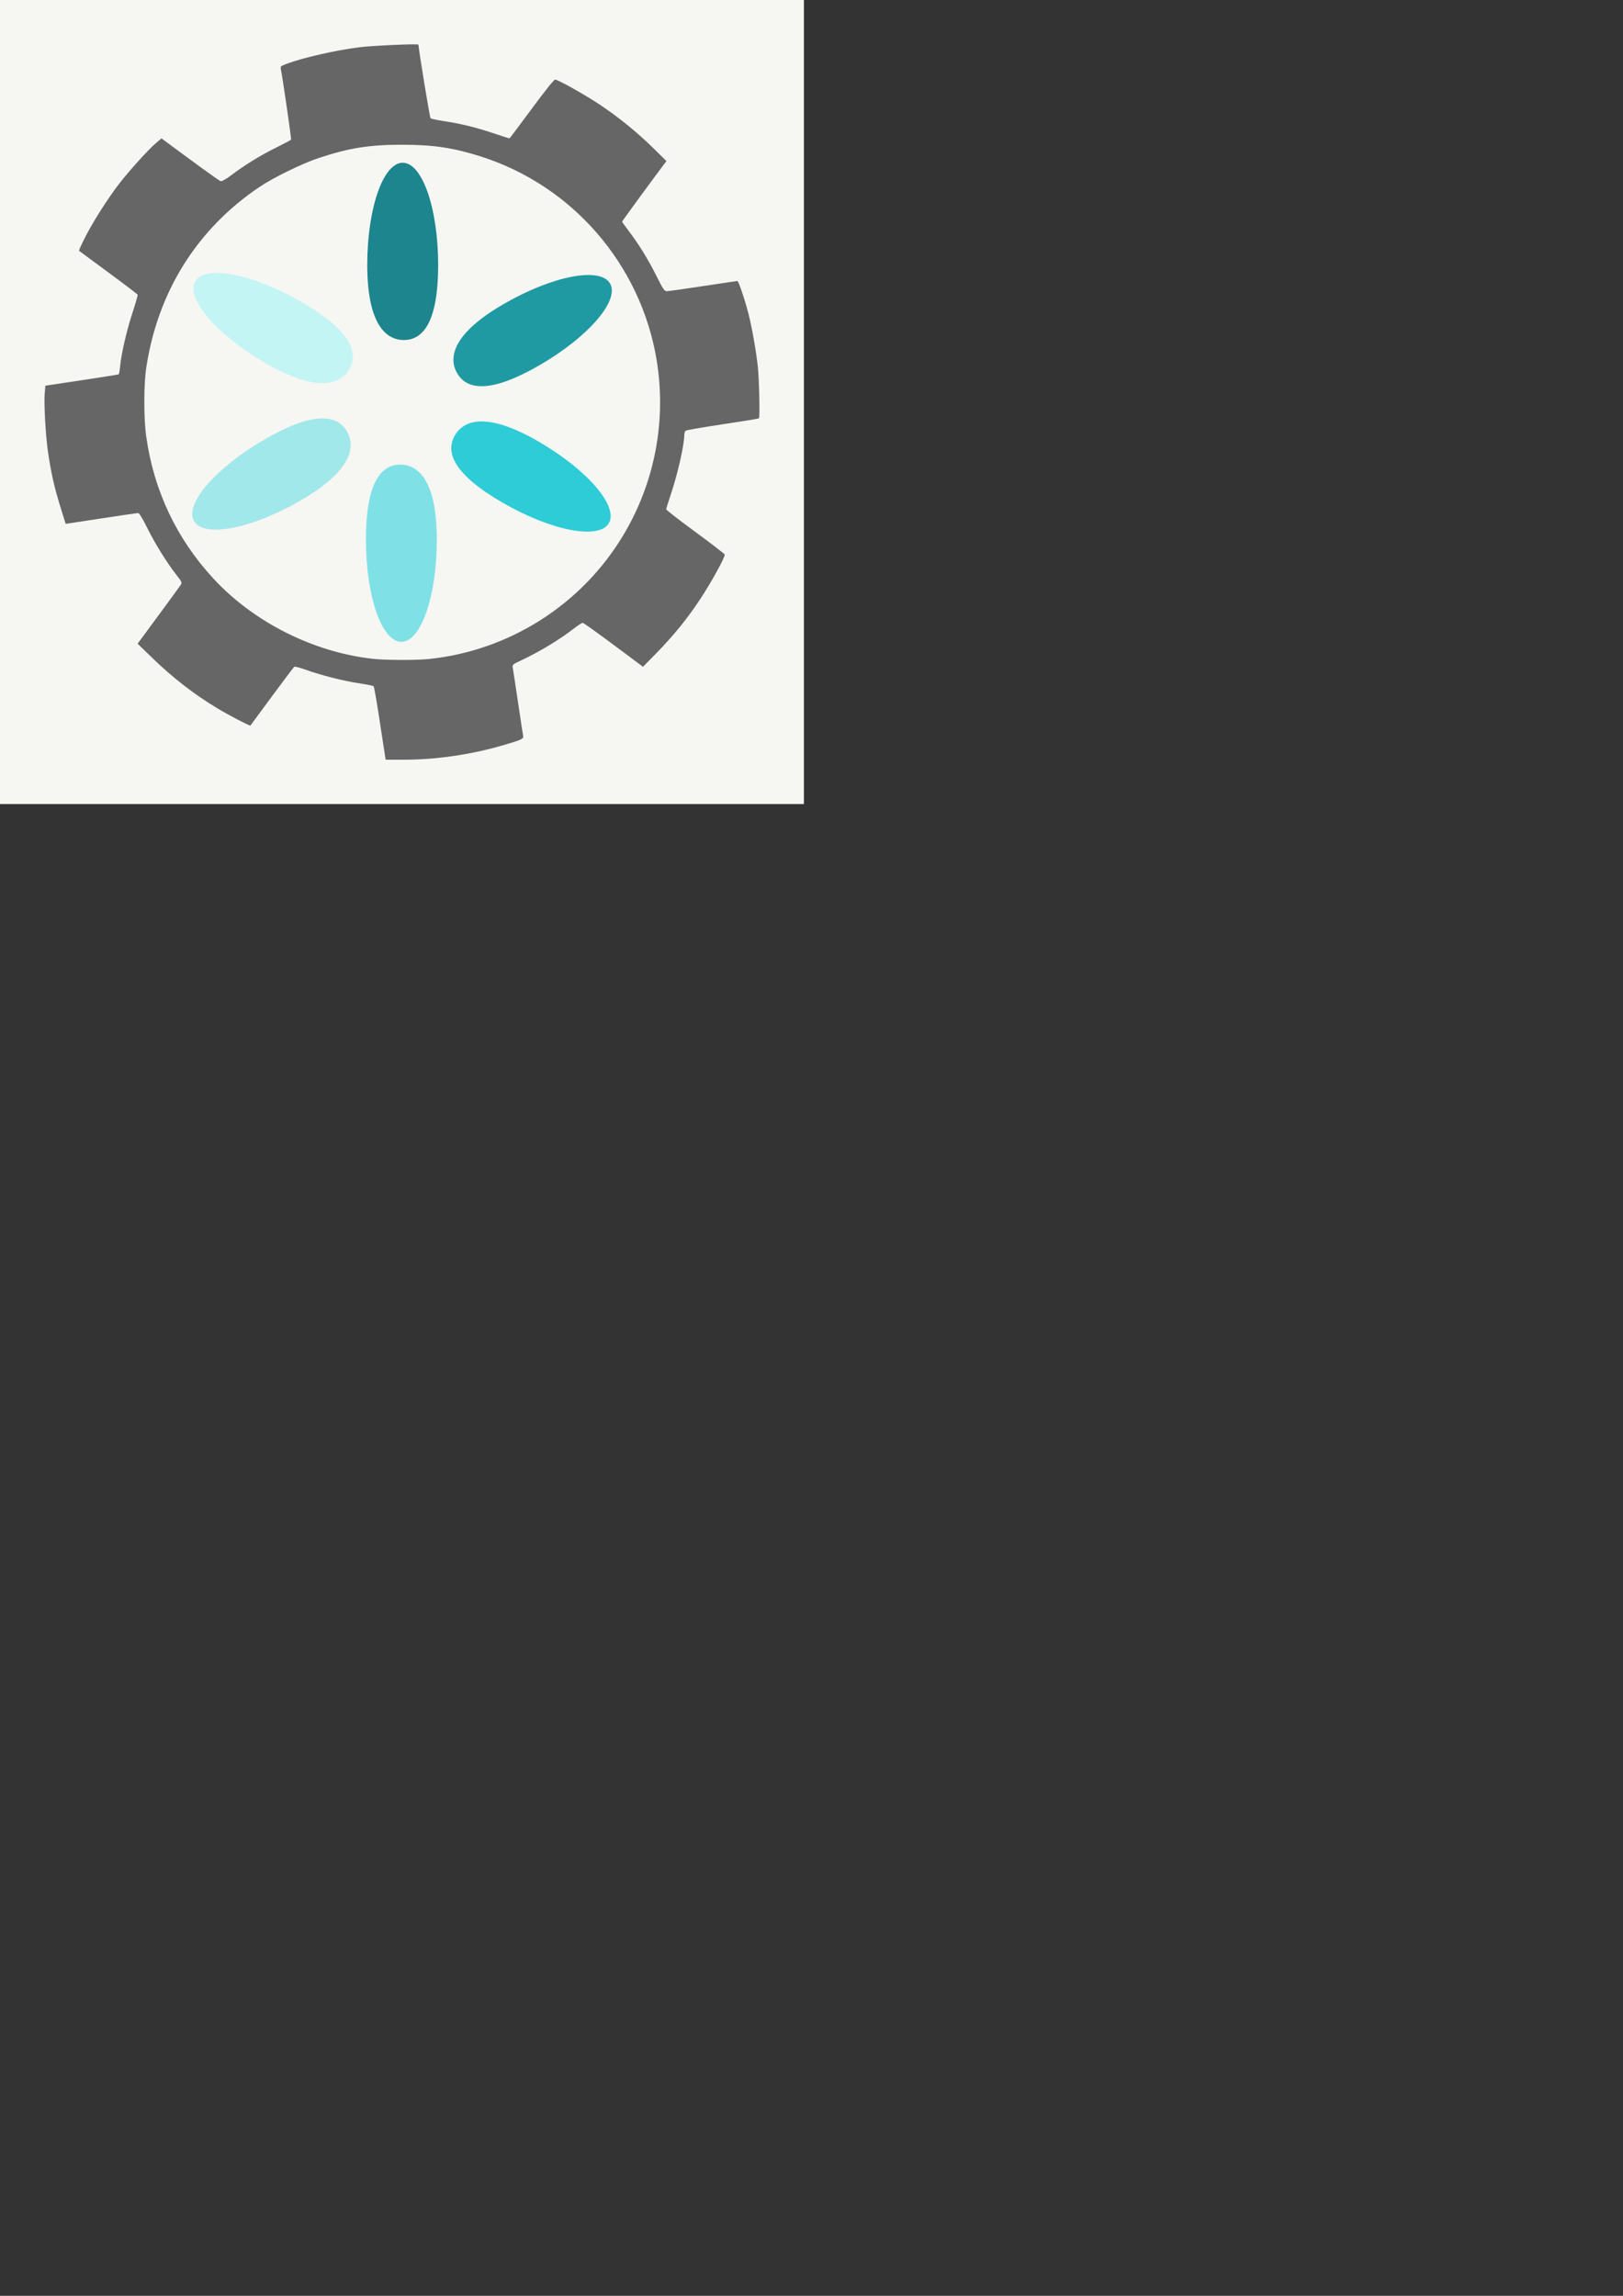 <?xml version="1.0" encoding="UTF-8" standalone="no"?>
<svg
   xmlns:dc="http://purl.org/dc/elements/1.1/"
   xmlns:cc="http://creativecommons.org/ns#"
   xmlns:rdf="http://www.w3.org/1999/02/22-rdf-syntax-ns#"
   xmlns:svg="http://www.w3.org/2000/svg"
   xmlns="http://www.w3.org/2000/svg"
   xmlns:sodipodi="http://sodipodi.sourceforge.net/DTD/sodipodi-0.dtd"
   xmlns:inkscape="http://www.inkscape.org/namespaces/inkscape"
   width="210mm"
   height="297mm"
   viewBox="0 0 210 297"
   version="1.1"
   id="svg8"
   inkscape:version="1.0 (4035a4f, 2020-05-01)"
   sodipodi:docname="icon.svg">
  <rect x="0" y="0" width="210" height="297" fill="#333333" stroke="none"/>
  <defs
     id="defs2" />
  <sodipodi:namedview
     id="base"
     pagecolor="#ffffff"
     bordercolor="#666666"
     borderopacity="1.0"
     inkscape:pageopacity="0.0"
     inkscape:pageshadow="2"
     inkscape:zoom="0.39314068"
     inkscape:cx="144.84192"
     inkscape:cy="1094.5001"
     inkscape:document-units="mm"
     inkscape:current-layer="layer1"
     inkscape:document-rotation="0"
     showgrid="false"
     inkscape:window-width="1644"
     inkscape:window-height="1174"
     inkscape:window-x="546"
     inkscape:window-y="183"
     inkscape:window-maximized="0"
     showguides="true"
     inkscape:snap-others="false"
     inkscape:object-nodes="false"
     inkscape:snap-nodes="true"
     inkscape:object-paths="false"
     inkscape:snap-bbox="false"
     inkscape:snap-to-guides="true"
     inkscape:snap-grids="false"
     inkscape:snap-center="true"
     inkscape:snap-object-midpoints="false"
     inkscape:snap-intersection-paths="false"
     inkscape:snap-smooth-nodes="true"
     inkscape:snap-global="true"
     objecttolerance="20"
     gridtolerance="19.8"
     inkscape:bbox-paths="true"
     inkscape:snap-page="true" />
  <g
     inkscape:label="Layer 1"
     inkscape:groupmode="layer"
     id="layer1">
    <g
       inkscape:export-ydpi="125.03"
       inkscape:export-xdpi="125.03"
       transform="translate(-104.262,-120.245)"
       id="g943">
      <rect
         style="fill:#f6f6f3;fill-opacity:1;stroke-width:4.067"
         id="rect912"
         width="104.018"
         height="104.018"
         x="104.262"
         y="120.245" />
      <g
         id="g910">
        <path
           sodipodi:nodetypes="csssc"
           d="m 143.257,159.3 c 6.321,3.65 7.462,6.509 6.196,8.703 -1.267,2.194 -4.461,2.89 -10.782,-0.759 -6.321,-3.65 -10.419,-8.386 -9.152,-10.58 1.267,-2.194 7.418,-1.013 13.739,2.636"
           style="fill:#c3f5f5;fill-opacity:1;stroke:none;stroke-width:1.163;stroke-miterlimit:4;stroke-dasharray:none;stroke-opacity:1"
           id="path884" />
        <path
           id="path882"
           style="fill:#a1e8ea;fill-opacity:1;stroke:none;stroke-width:1.163;stroke-miterlimit:4;stroke-dasharray:none;stroke-opacity:1"
           d="m 138.519,177.076 c 6.321,-3.65 9.369,-3.208 10.635,-1.014 1.266,2.194 0.273,5.309 -6.049,8.958 -6.321,3.65 -12.472,4.83 -13.739,2.636 -1.267,-2.194 2.831,-6.931 9.152,-10.58"
           sodipodi:nodetypes="csssc" />
        <path
           sodipodi:nodetypes="csssc"
           d="m 151.609,190.066 c 0,-7.299 1.906,-9.717 4.439,-9.717 2.533,1e-5 4.734,2.418 4.734,9.717 0,7.299 -2.053,13.216 -4.586,13.216 -2.533,1e-5 -4.586,-5.917 -4.586,-13.216"
           style="fill:#7fe1e6;fill-opacity:1;stroke:none;stroke-width:1.163;stroke-miterlimit:4;stroke-dasharray:none;stroke-opacity:1"
           id="path880" />
        <path
           id="path878"
           style="fill:#2dccd6;fill-opacity:1;stroke:none;stroke-width:1.163;stroke-miterlimit:4;stroke-dasharray:none;stroke-opacity:1"
           d="m 169.308,185.281 c -6.321,-3.65 -7.462,-6.509 -6.196,-8.703 1.267,-2.194 4.461,-2.89 10.782,0.759 6.321,3.65 10.419,8.386 9.152,10.58 -1.267,2.194 -7.418,1.013 -13.739,-2.636"
           sodipodi:nodetypes="csssc" />
        <path
           sodipodi:nodetypes="csssc"
           d="m 174.045,167.505 c -6.321,3.65 -9.369,3.208 -10.635,1.014 -1.266,-2.194 -0.273,-5.309 6.049,-8.958 6.321,-3.65 12.472,-4.83 13.739,-2.636 1.267,2.194 -2.831,6.931 -9.152,10.58"
           style="fill:#1f9aa2;fill-opacity:1;stroke:none;stroke-width:1.163;stroke-miterlimit:4;stroke-dasharray:none;stroke-opacity:1"
           id="path876" />
        <path
           id="path2377"
           style="fill:#1c858d;fill-opacity:1;stroke:none;stroke-width:1.163;stroke-miterlimit:4;stroke-dasharray:none;stroke-opacity:1"
           d="m 160.955,154.515 c 0,7.299 -1.906,9.717 -4.439,9.717 -2.533,-1e-5 -4.734,-2.418 -4.734,-9.717 0,-7.299 2.053,-13.216 4.586,-13.216 2.533,0 4.586,5.917 4.586,13.216"
           sodipodi:nodetypes="csssc" />
        <path
           style="fill:#666666;fill-opacity:1;stroke:none;stroke-width:0.553;stroke-miterlimit:4;stroke-dasharray:none;stroke-opacity:1"
           d="m 154.085,218.05 c -0.047,-0.262 -0.371,-2.374 -0.72,-4.695 -0.349,-2.321 -0.693,-4.272 -0.763,-4.336 -0.071,-0.064 -0.886,-0.229 -1.812,-0.368 -2.047,-0.305 -4.999,-1.05 -6.895,-1.738 -0.773,-0.281 -1.471,-0.467 -1.551,-0.415 -0.08,0.052 -1.383,1.775 -2.895,3.829 -1.512,2.053 -2.767,3.754 -2.788,3.779 -0.072,0.083 -2.752,-1.313 -4.242,-2.21 -3.133,-1.886 -5.834,-3.988 -8.688,-6.764 l -1.662,-1.615 2.713,-3.681 c 1.492,-2.024 2.793,-3.808 2.89,-3.964 0.154,-0.247 0.081,-0.406 -0.559,-1.222 -1.251,-1.596 -2.791,-4.071 -3.794,-6.099 -0.658,-1.33 -1.035,-1.938 -1.2,-1.934 -0.132,0.003 -2.292,0.319 -4.8,0.702 l -4.559,0.696 -0.595,-1.91 c -0.888,-2.85 -1.27,-4.523 -1.697,-7.429 -0.3,-2.042 -0.534,-6.196 -0.424,-7.505 l 0.087,-1.031 4.699,-0.706 c 2.584,-0.388 4.74,-0.732 4.791,-0.763 0.051,-0.031 0.132,-0.482 0.18,-1 0.155,-1.66 0.838,-4.636 1.592,-6.932 0.402,-1.226 0.709,-2.291 0.682,-2.365 -0.027,-0.074 -1.73,-1.37 -3.783,-2.878 -2.053,-1.508 -3.766,-2.771 -3.806,-2.807 -0.04,-0.035 0.352,-0.891 0.871,-1.903 1.009,-1.968 2.924,-4.964 4.354,-6.813 1.228,-1.588 3.763,-4.39 4.678,-5.172 l 0.767,-0.655 3.704,2.736 c 2.037,1.505 3.818,2.766 3.956,2.802 0.151,0.04 0.684,-0.259 1.327,-0.743 1.819,-1.369 3.749,-2.56 5.778,-3.565 1.068,-0.529 1.97,-1.008 2.005,-1.064 0.055,-0.088 -1.097,-8.032 -1.321,-9.11 -0.074,-0.358 -0.019,-0.412 0.697,-0.68 2.167,-0.811 6.215,-1.738 9.414,-2.157 1.61,-0.211 7.681,-0.485 7.689,-0.347 0.043,0.766 1.462,9.416 1.561,9.514 0.077,0.077 0.762,0.234 1.521,0.348 2.318,0.348 4.207,0.802 6.472,1.555 1.19,0.396 2.19,0.719 2.221,0.719 0.031,0 1.319,-1.713 2.861,-3.806 1.692,-2.296 2.9,-3.806 3.045,-3.806 0.371,0 3.852,1.953 5.812,3.26 2.394,1.597 4.831,3.578 6.882,5.596 l 1.715,1.687 -0.36,0.475 c -1.228,1.62 -5.383,7.3 -5.383,7.358 0,0.039 0.432,0.643 0.96,1.343 1.312,1.739 2.433,3.573 3.541,5.791 0.805,1.611 0.98,1.867 1.282,1.867 0.193,0 2.296,-0.296 4.675,-0.659 2.379,-0.362 4.388,-0.659 4.465,-0.659 0.153,0 0.982,2.463 1.453,4.319 0.442,1.738 0.996,4.898 1.193,6.805 0.178,1.719 0.278,6.503 0.139,6.642 -0.042,0.043 -2.15,0.387 -4.685,0.766 -2.534,0.379 -4.69,0.753 -4.79,0.831 -0.101,0.078 -0.183,0.324 -0.183,0.546 0,1.289 -0.869,5.111 -1.769,7.775 -0.316,0.935 -0.574,1.768 -0.574,1.852 0,0.084 1.687,1.39 3.748,2.902 2.061,1.513 3.782,2.838 3.823,2.945 0.103,0.268 -1.78,3.683 -3.254,5.899 -1.63,2.452 -3.433,4.667 -5.559,6.831 l -1.759,1.79 -3.806,-2.838 c -2.093,-1.561 -3.89,-2.841 -3.992,-2.846 -0.102,-0.005 -0.596,0.311 -1.098,0.701 -1.907,1.483 -4.461,3.028 -6.889,4.167 -1.085,0.509 -1.142,0.559 -1.066,0.942 0.044,0.222 0.348,2.216 0.675,4.43 0.327,2.214 0.628,4.177 0.668,4.361 0.089,0.411 -0.154,0.524 -2.722,1.271 -4.081,1.187 -8.566,1.834 -12.72,1.834 h -2.34 z m 5.75,-12.558 c 10.369,-1.104 19.666,-7.026 25.039,-15.95 4.127,-6.854 5.661,-14.947 4.33,-22.838 -2.067,-12.256 -10.854,-22.412 -22.662,-26.194 -3.572,-1.144 -6.216,-1.541 -10.263,-1.541 -4.229,0 -6.877,0.421 -10.758,1.711 -2.121,0.705 -5.822,2.505 -7.615,3.705 -8.11,5.425 -13.225,13.563 -14.718,23.416 -0.333,2.196 -0.335,6.587 -0.004,8.93 0.989,7.015 3.944,13.245 8.729,18.403 5.209,5.615 12.877,9.472 20.559,10.339 1.66,0.187 5.684,0.198 7.362,0.019 z"
           id="path2163-4-4" />
      </g>
    </g>
  </g>
</svg>
